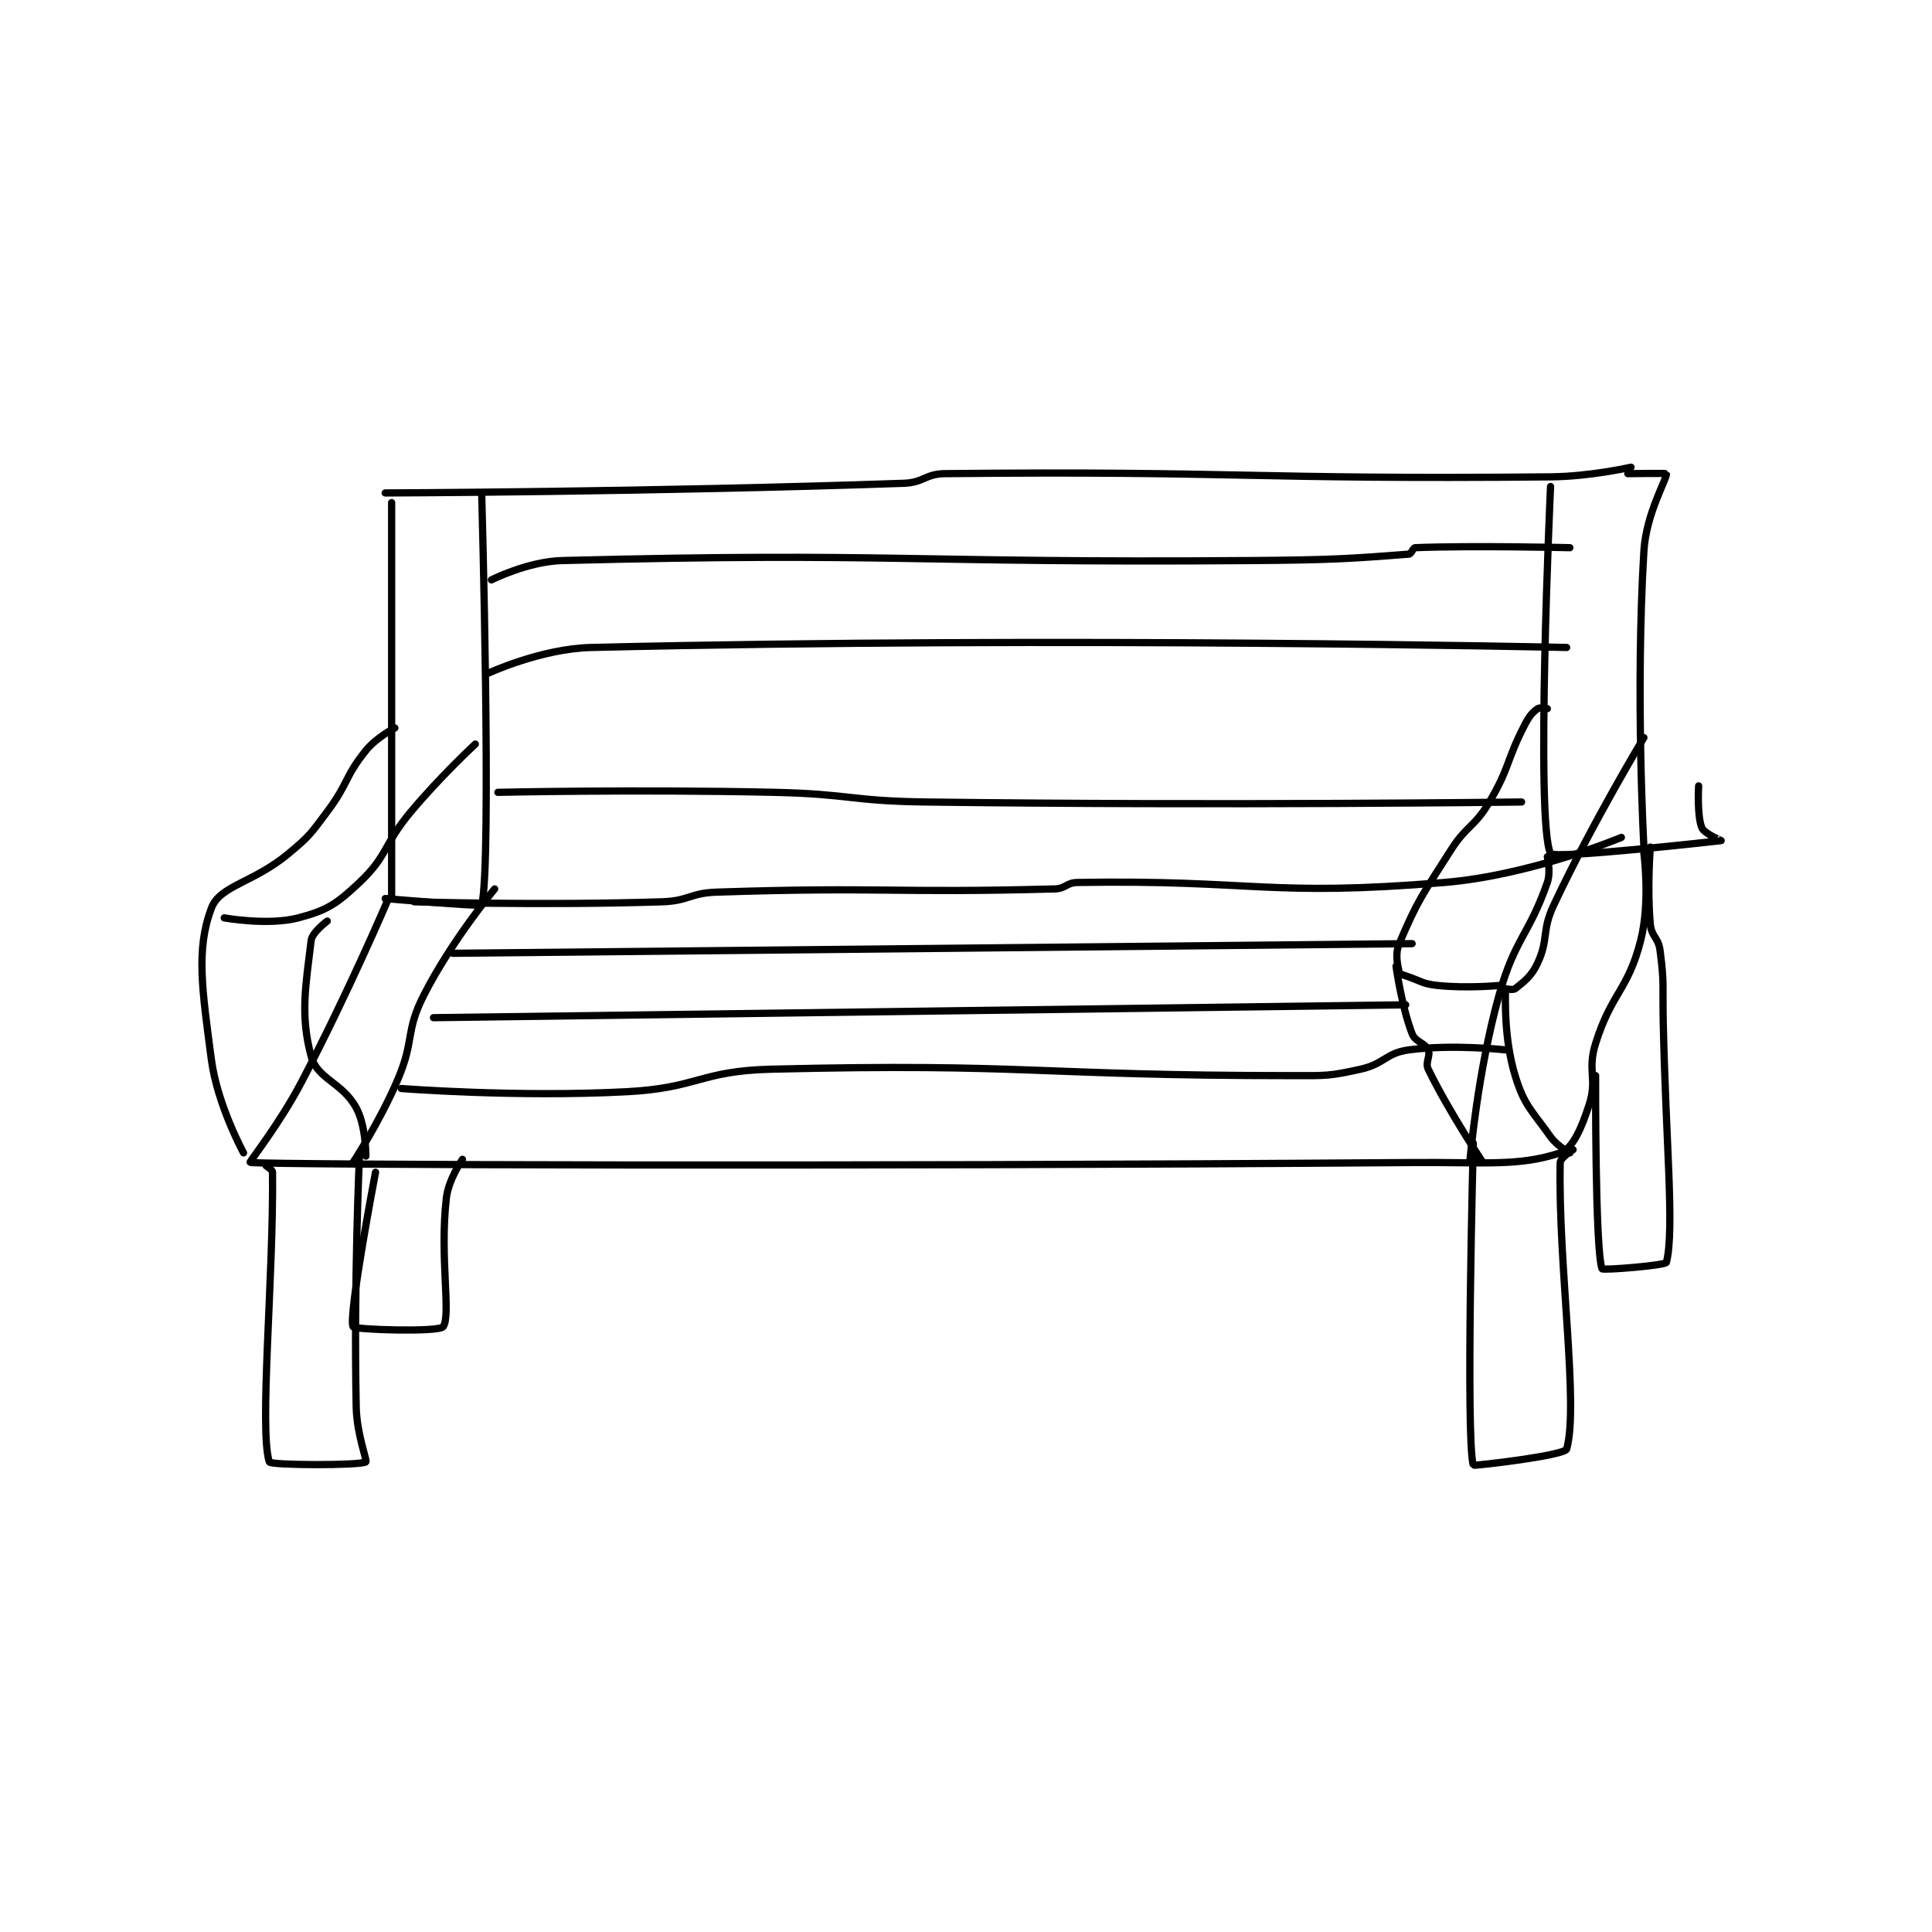 <?xml version="1.0" encoding="utf-8"?>
<!DOCTYPE svg PUBLIC "-//W3C//DTD SVG 1.1//EN" "http://www.w3.org/Graphics/SVG/1.1/DTD/svg11.dtd">
<svg viewBox="0 0 800 800" preserveAspectRatio="xMinYMin meet" xmlns="http://www.w3.org/2000/svg" version="1.1">
<g fill="none" stroke="black" stroke-linecap="round" stroke-linejoin="round" stroke-width="2.251">
<g transform="translate(87.52,193.457) scale(1.333) translate(-48,-122)">
<path id="0" d="M102 130 C102 130 184.272 129.715 263 127 C269.403 126.779 269.659 124.063 276 124 C367.482 123.09 370.742 125.876 464 125 C476.416 124.883 489 122 489 122 "/>
<path id="1" d="M104 133 L104 255 "/>
<path id="2" d="M132 131 C132 131 135.139 244.92 132 258 C131.871 258.536 102 256 102 256 "/>
<path id="3" d="M464 128 C464 128 459.235 232.11 464 242 C464.9 243.868 516.707 238.05 517 238 C517.029 237.995 511.745 235.808 511 234 C509.457 230.253 510 221 510 221 "/>
<path id="4" d="M488 124 C488 124 499.968 123.845 500 124 C500.292 125.4 493.705 136.315 493 148 C490.344 192.018 493 240 493 240 "/>
<path id="5" d="M111 257 C111 257 150.122 258.209 188 257 C196.41 256.732 196.576 254.276 205 254 C256.749 252.303 259.391 254.356 310 253 C313.399 252.909 313.618 251.056 317 251 C371.813 250.094 376.124 255.546 431 251 C458.033 248.761 486 237 486 237 "/>
<path id="6" d="M103 256 C103 256 90.516 285.318 76 313 C69.189 325.989 59.625 337.973 60 338 C69.538 338.691 240.892 339.328 421 338 C443.961 337.831 453.938 339.275 467 335 C470.867 333.734 473.616 327.368 476 320 C478.615 311.918 475.327 309.52 478 301 C482.956 285.202 488.045 284.558 492 269 C495.031 257.076 493 242 493 242 "/>
<path id="7" d="M463 243 C463 243 464.145 247.716 463 251 C457.24 267.513 452.94 268.299 448 286 C441.254 310.172 439 337 439 337 "/>
<path id="8" d="M136 253 C136 253 122.558 269.168 114 286 C108.176 297.454 111.172 299.774 106 312 C100.381 325.282 92 338 92 338 "/>
<path id="9" d="M105 203 C105 203 99.283 205.935 96 210 C89.398 218.174 90.609 220.188 84 229 C78.807 235.924 78.592 236.507 72 242 C60.982 251.182 50.661 251.905 48 259 C43.19 271.826 45.124 284.145 48 306 C49.855 320.097 58 335 58 335 "/>
<path id="10" d="M130 208 C130 208 119.208 218.001 110 229 C101.365 239.314 102.909 242.6 94 251 C86.878 257.715 83.907 259.667 75 262 C65.638 264.452 52 262 52 262 "/>
<path id="11" d="M84 263 C84 263 79.303 266.458 79 269 C77.348 282.873 75.53 292.112 79 305 C80.905 312.077 88.65 313.068 93 321 C96.058 326.576 96 336 96 336 "/>
<path id="12" d="M463 197 C463 197 460.655 196.532 460 197 C458.346 198.182 457.4 199.294 456 202 C450.122 213.364 451.472 215.025 445 226 C440.313 233.947 438.052 233.061 433 241 C424.255 254.743 422.62 256.652 417 270 C415.585 273.362 416.547 276.734 417 279 C417.07 279.352 417.966 279.655 419 280 C423.877 281.626 424.112 282.494 429 283 C438.007 283.932 448 283 448 283 "/>
<path id="13" d="M493 206 C493 206 477.265 231.984 465 258 C461.171 266.123 463.492 268.435 460 276 C458.069 280.184 455.809 281.752 453 284 C452.371 284.503 450 284 450 284 C450 286.671 449.434 299.284 453 311 C455.855 320.38 458.061 321.616 464 330 C466.05 332.895 470 335 470 335 "/>
<path id="14" d="M416 277 C416 277 417.708 289.442 421 298 C421.994 300.585 425.002 300.804 426 303 C426.823 304.811 424.977 306.894 426 309 C432.35 322.074 443 338 443 338 "/>
<path id="15" d="M495 240 C495 240 493.955 252.85 495 264 C495.361 267.847 497.476 268.072 498 272 C499.38 282.35 498.773 283 499 294 C499.773 331.475 502.564 358.608 500 369 C499.762 369.964 480.202 371.532 480 371 C477.804 365.212 478 311 478 311 "/>
<path id="16" d="M471 334 C471 334 467.031 336.54 467 338 C466.317 369.783 472.863 413.55 469 427 C468.418 429.028 440.093 432.303 440 432 C437.595 424.121 440 332 440 332 "/>
<path id="17" d="M94 336 C94 336 92.194 375.708 93 414 C93.176 422.379 96.471 430.704 96 431 C94.167 432.154 66.345 432.07 66 431 C62.8 421.069 67.353 373.474 67 341 C66.992 340.27 65 339 65 339 "/>
<path id="18" d="M126 337 C126 337 121.668 343.207 121 349 C118.868 367.479 122.542 385.494 120 389 C118.733 390.747 92.412 389.941 92 389 C90.49 385.548 99 341 99 341 "/>
<path id="19" d="M135 157 C135 157 146.317 151.272 157 151 C260.196 148.376 264.095 151.813 371 151 C395.486 150.814 401.609 150.442 420 149 C420.807 148.937 421.243 147.03 422 147 C439.457 146.302 470 147 470 147 "/>
<path id="20" d="M134 186 C134 186 150.39 178.373 166 178 C312.927 174.491 469 178 469 178 "/>
<path id="21" d="M137 223 C137 223 180.109 222.032 223 223 C246.474 223.53 246.532 225.696 270 226 C362.297 227.194 455 226 455 226 "/>
<path id="22" d="M123 273 L421 270 "/>
<path id="23" d="M117 293 L419 289 "/>
<path id="24" d="M107 315 C107 315 142.614 317.794 177 316 C199.301 314.836 199.74 309.538 222 309 C301.811 307.072 303.465 311 384 311 C394.44 311 395.192 311.18 405 309 C412.47 307.34 412.783 303.962 420 303 C433.703 301.173 450 303 450 303 "/>
</g>
</g>
</svg>
